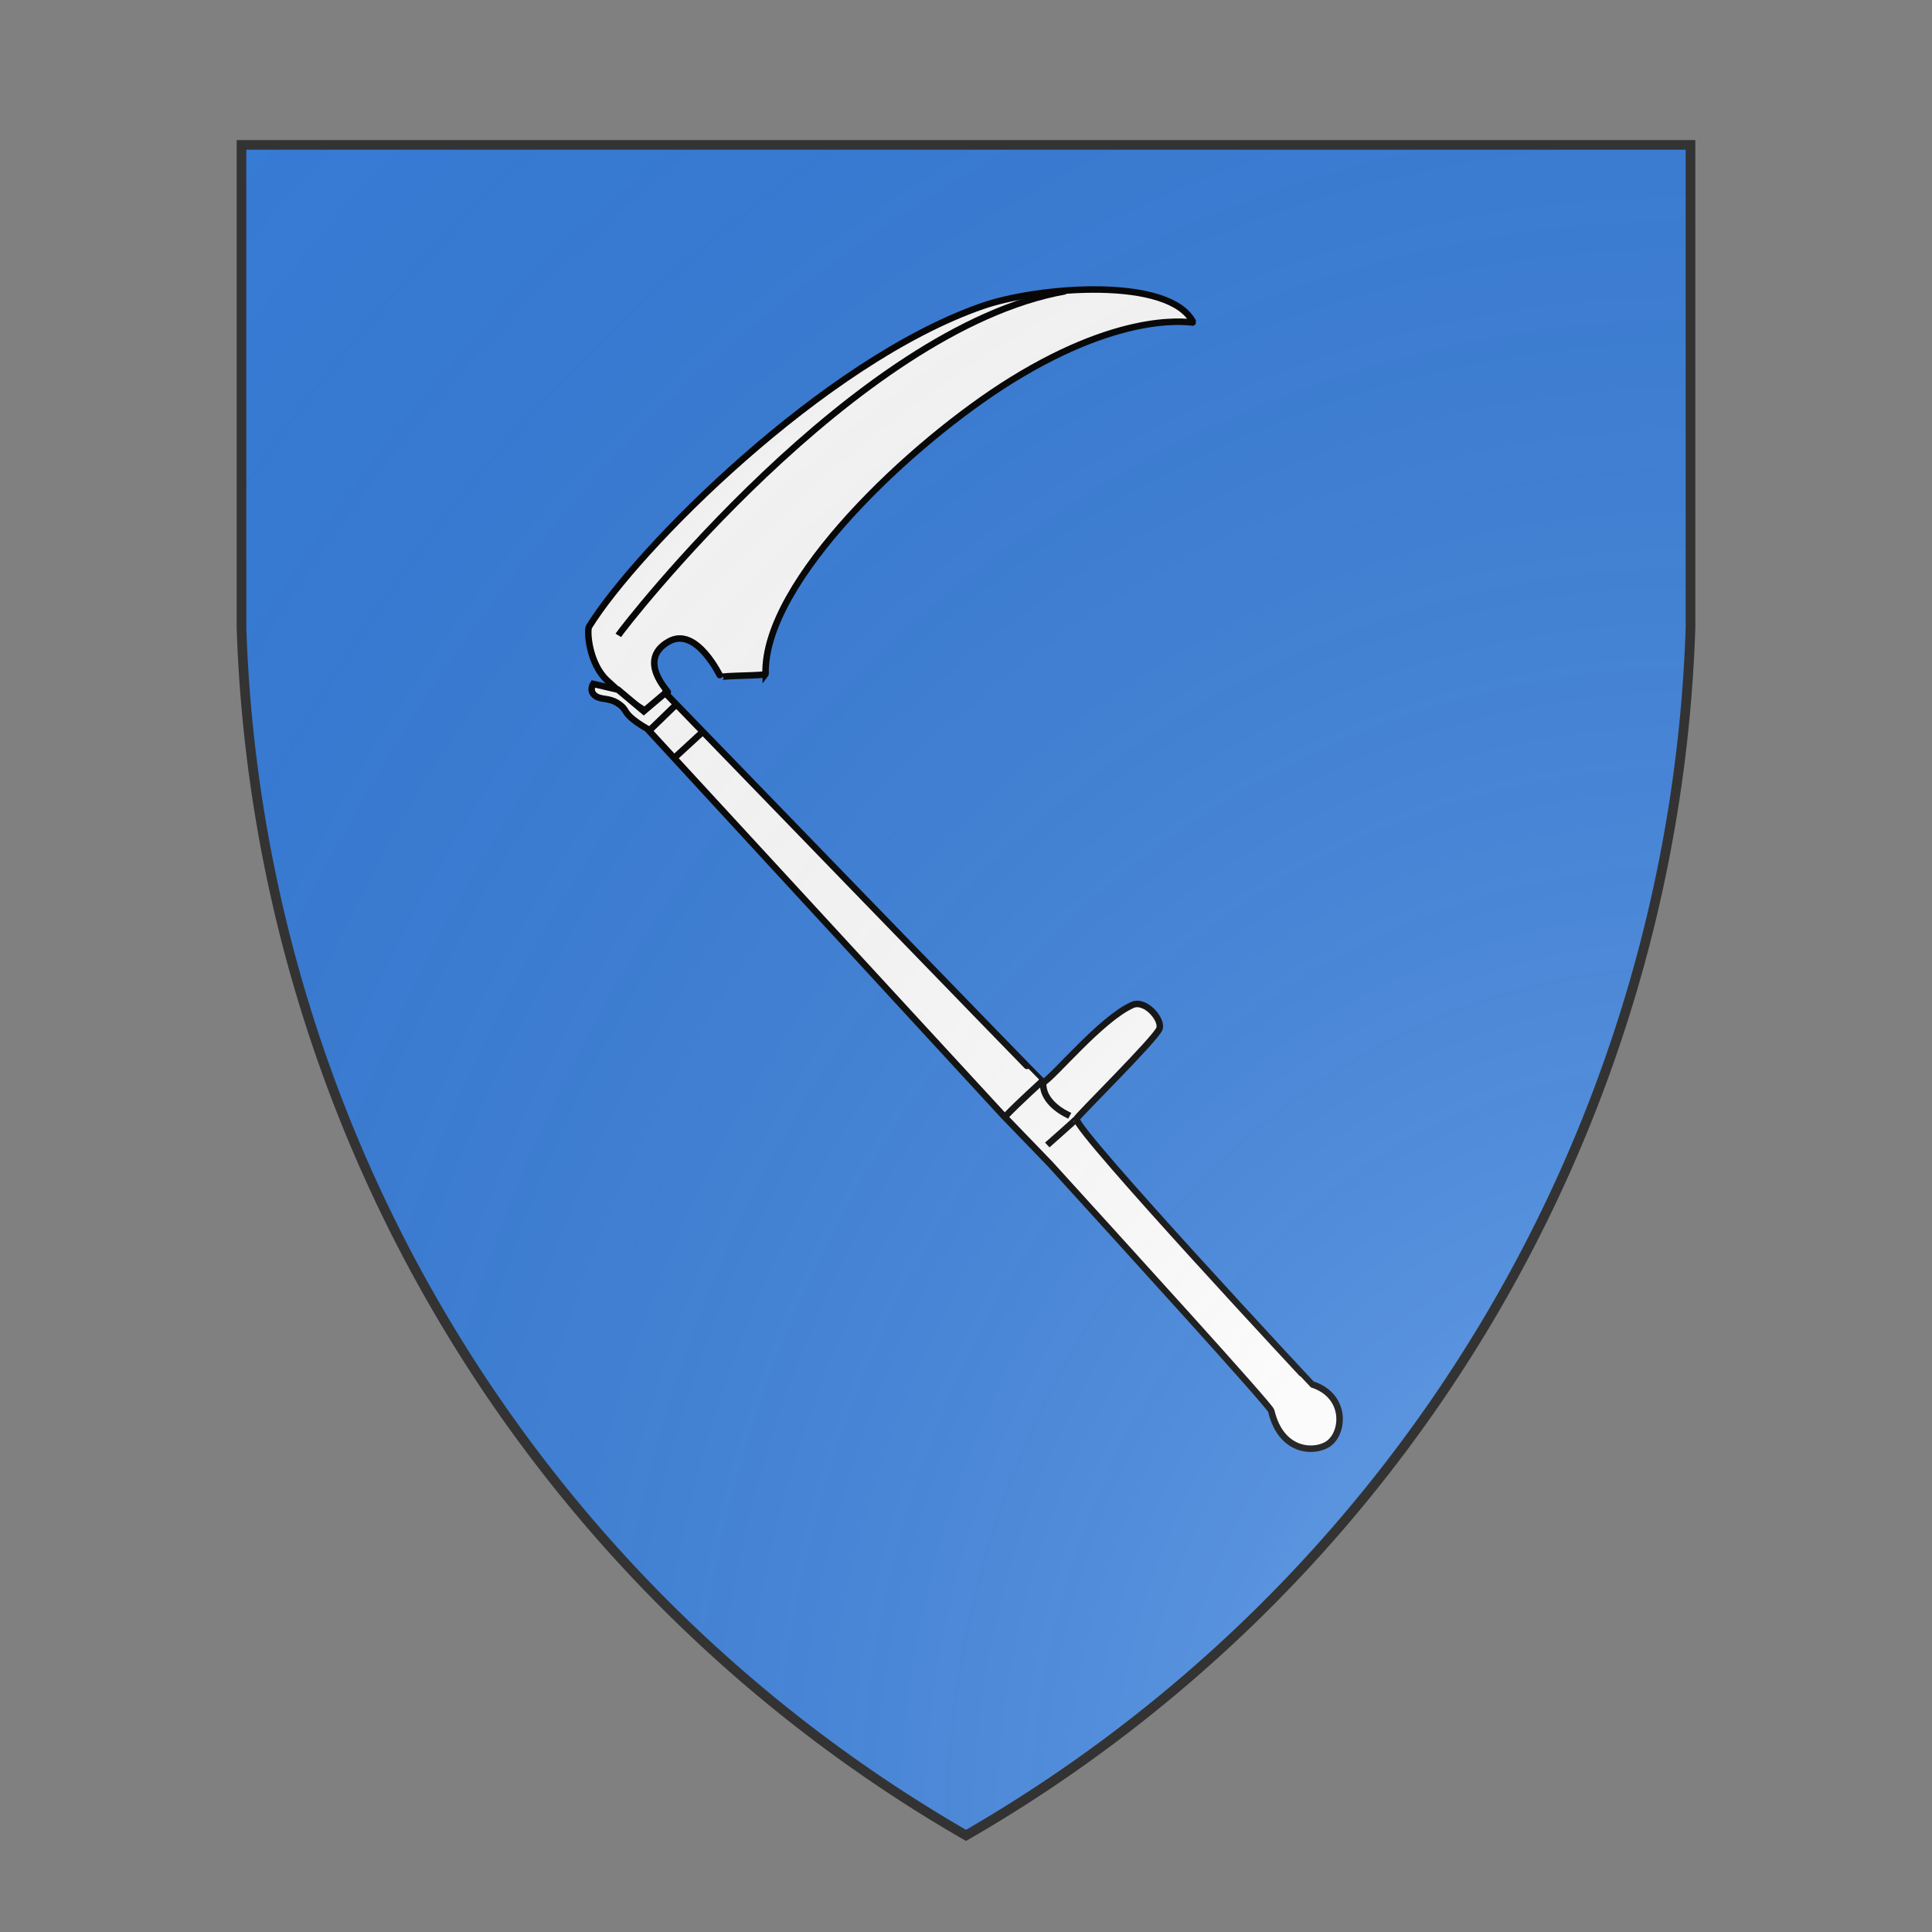 <svg id="coaworld_burg_12_burg_12_s0" width="500" height="500" viewBox="0 10 200 200" xmlns="http://www.w3.org/2000/svg" xmlns:x="http://www.w3.org/1999/xlink"><rect x="0" y="10" width="200" height="200" fill="#808080" stroke="none"/><defs><clipPath id="heater_coaworld_burg_12_burg_12_s0"><path d="m25,25 h150 v50 a150,150,0,0,1,-75,125 a150,150,0,0,1,-75,-125 z"/></clipPath><g id="scythe_coaworld_burg_12_burg_12_s0" stroke-width=".449"><path class="secondary" d="M86.169 86.511c-.158-6.393 10.103-16.007 16.943-20.255 8.073-5.014 12.607-3.931 12.574-3.999-1.593-3.192-10.64-2.489-14.529-1.144-11.014 3.807-23.904 16.834-27.172 22.137-.161.263-.018 2.542 1.259 3.718 1.458 1.344 1.664 1.495 2.574 2.058.196.122 1.5-1.225 1.602-1.258.069-.022-2.174-2.215.058-3.489 1.948-1.113 3.595 2.475 3.603 2.46.069-.127 3.094-.097 3.089-.229z"/><path d="M79.248 87.826s26.053 26.903 26.084 26.885c.776-.455 4.02-4.416 6.157-5.357.877-.386 2.06.972 1.867 1.623-.193.653-5.808 6.172-5.736 6.251.103 1 16.232 18.301 16.246 18.305 2.354.742 2.265 3.219 1.201 4.062-.845.669-3.29.77-4.003-2.231-.084-.352-10.126-11.383-15.273-17.047l-3.204-3.318L77.989 90.285s-.572-.299-1.087-.743c-.515-.443-.343-.644-.972-1.029-.63-.386-1.13-.186-1.544-.515-.415-.329-.115-.8-.115-.8l1.716.4 1.773 1.487 1.488-1.258z"/><g fill="none"><path d="M76.005 83.849c.324-.542 16.362-21.18 30.866-23.756"/><path d="M105.332 114.597c-.168 1.58 1.776 2.375 1.83 2.404"/><path d="M105.609 119.019c.1-.094 1.98-1.74 1.955-1.757"/><path d="M102.758 117c.891-.929 2.393-2.278 2.517-2.402"/><path d="m79.987 92.201 1.893-1.743"/><path d="m79.934 88.684-1.848 1.792"/></g></g><radialGradient id="backlight" cx="100%" cy="100%" r="150%"><stop stop-color="#fff" stop-opacity=".3" offset="0"/><stop stop-color="#fff" stop-opacity=".15" offset=".25"/><stop stop-color="#000" stop-opacity="0" offset="1"/></radialGradient></defs><g clip-path="url(#heater_coaworld_burg_12_burg_12_s0)"><rect x="0" y="0" width="200" height="200" fill="#377cd7"/><g fill="#fafafa" stroke="#000"><style>
      g.secondary,path.secondary {fill: #fafafa;}
      g.tertiary,path.tertiary {fill: #fafafa;}
    </style><use x:href="#scythe_coaworld_burg_12_burg_12_s0" transform="translate(-50 -50) scale(1.5)"/></g></g><path d="m25,25 h150 v50 a150,150,0,0,1,-75,125 a150,150,0,0,1,-75,-125 z" fill="url(#backlight)" stroke="#333"/></svg>